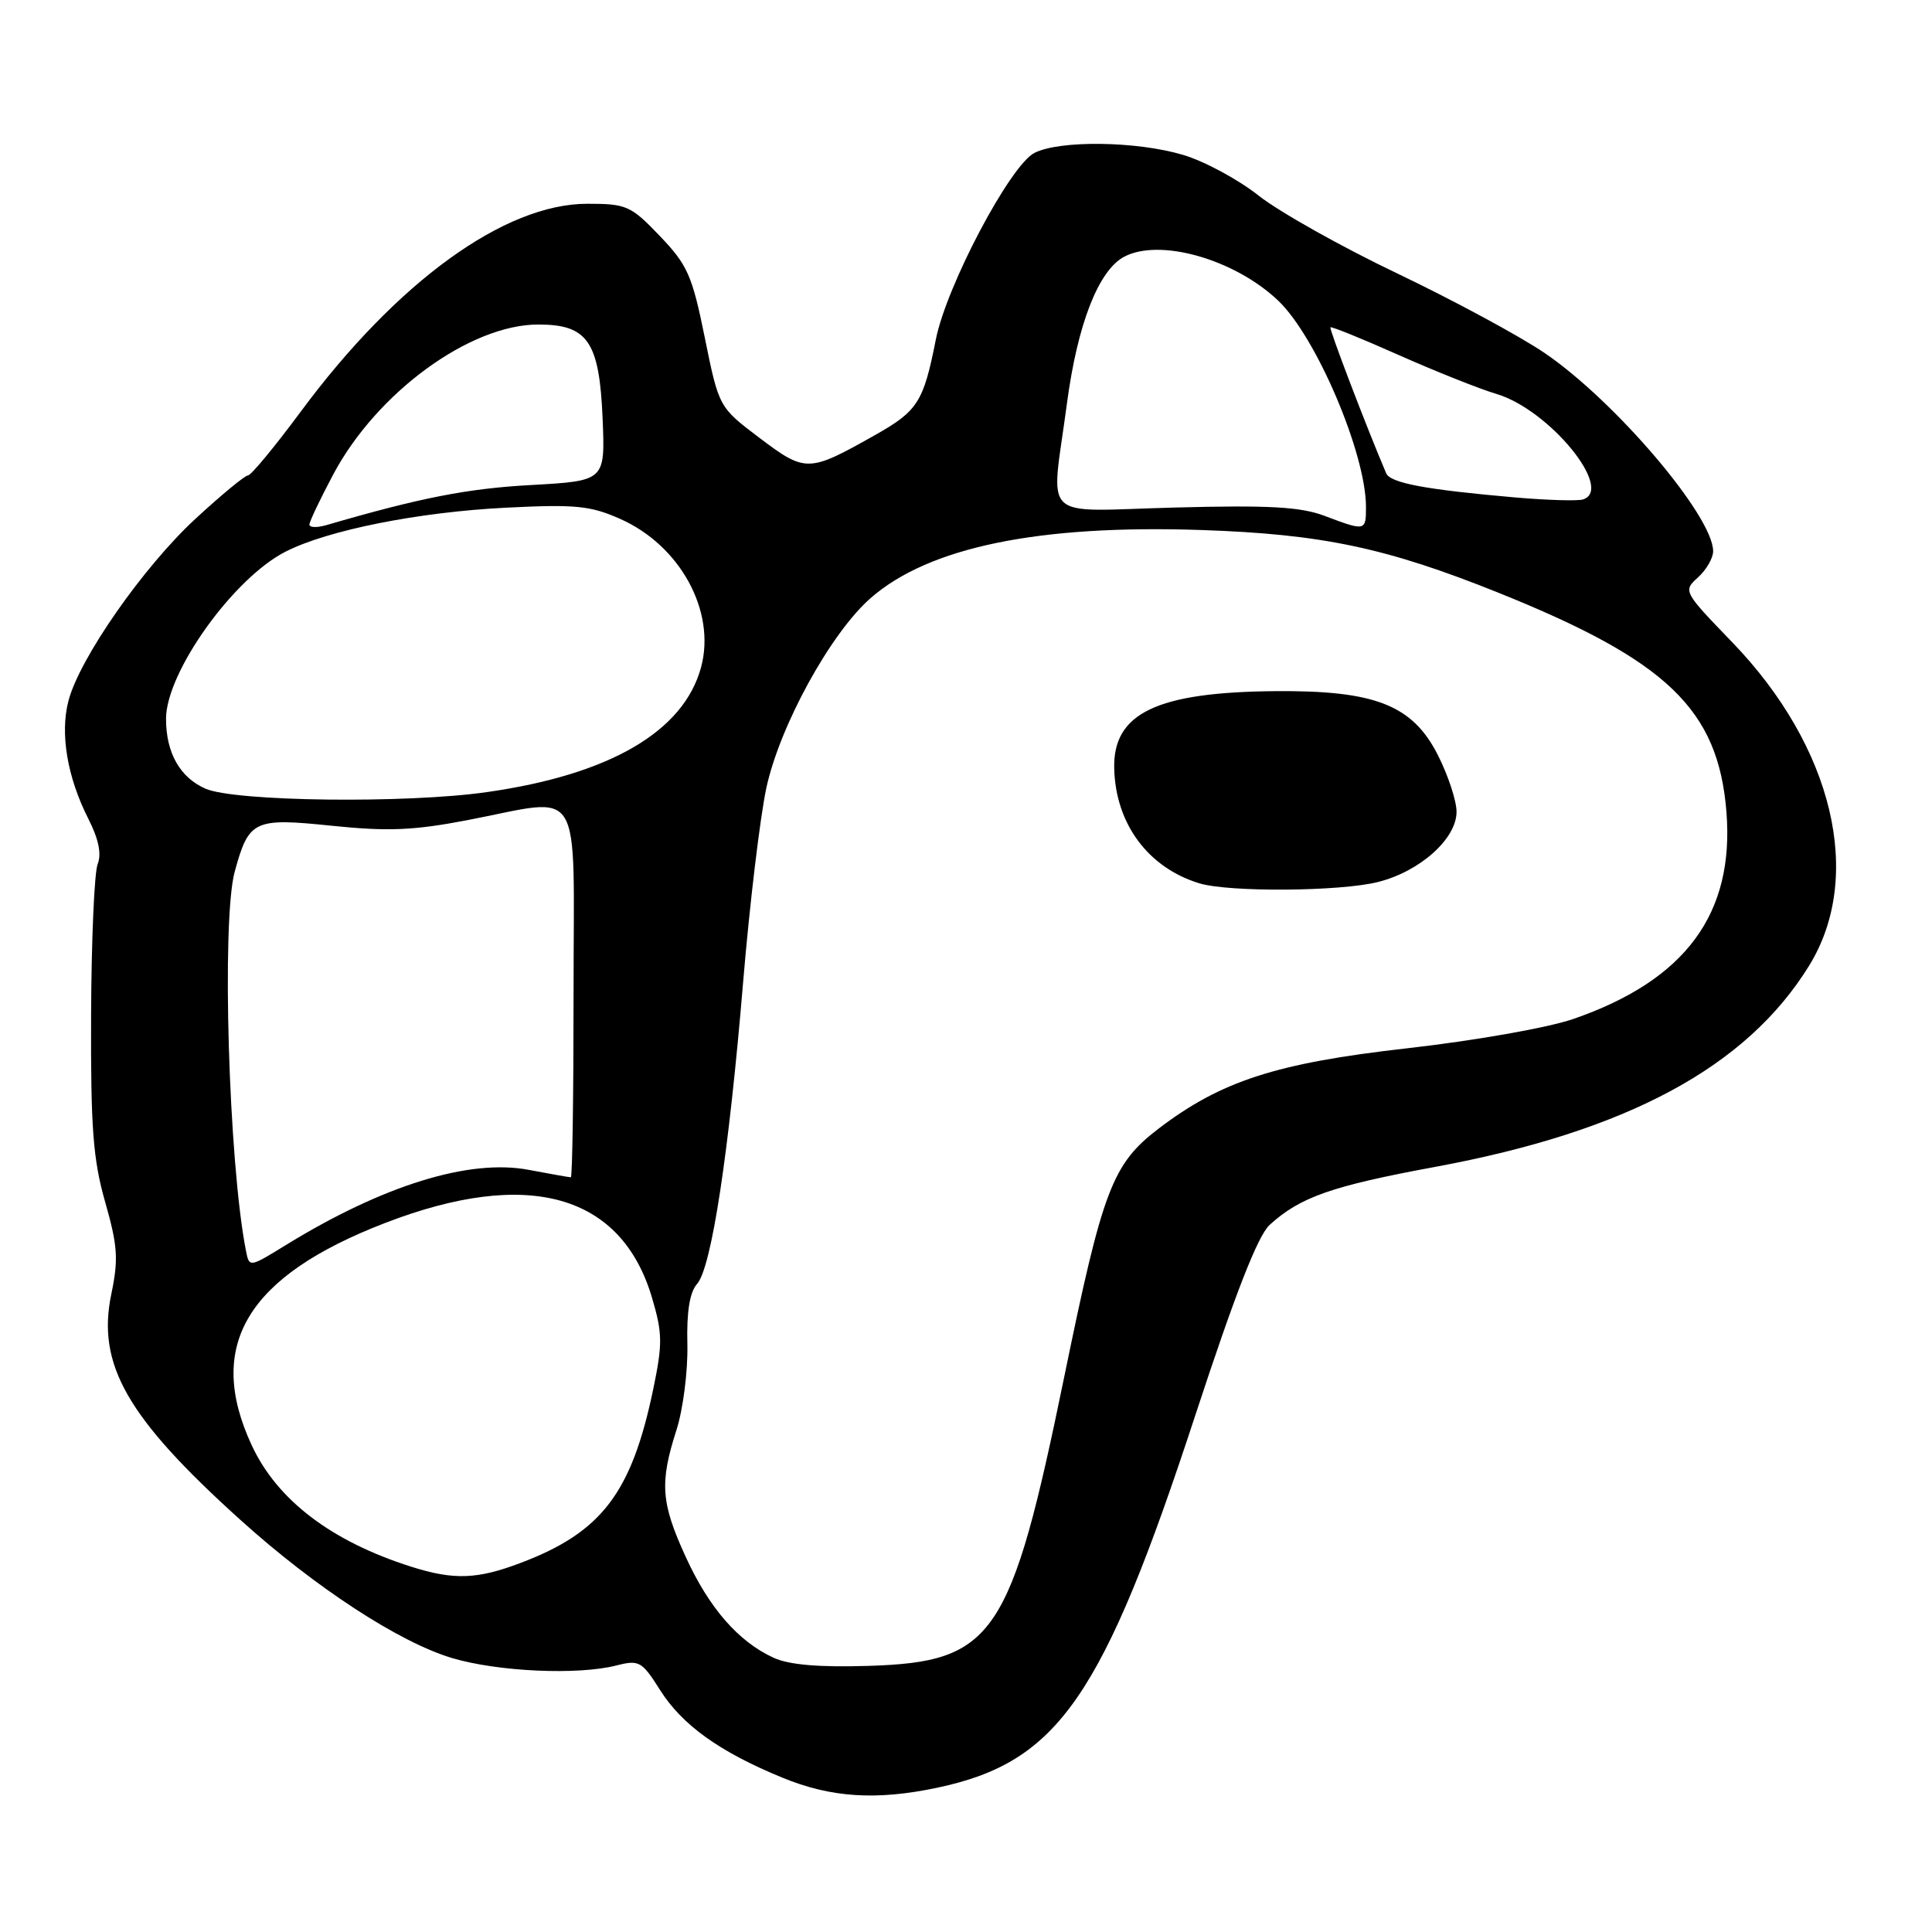 <?xml version="1.0" encoding="UTF-8" standalone="no"?>
<!DOCTYPE svg PUBLIC "-//W3C//DTD SVG 1.1//EN" "http://www.w3.org/Graphics/SVG/1.1/DTD/svg11.dtd" >
<svg xmlns="http://www.w3.org/2000/svg" xmlns:xlink="http://www.w3.org/1999/xlink" version="1.1" viewBox="0 0 256 256">
 <g >
 <path fill="currentColor"
d=" M 124.20 236.88 C 140.23 233.48 146.12 224.97 158.43 187.39 C 163.68 171.40 166.67 163.73 168.24 162.30 C 172.27 158.62 176.47 157.15 190.16 154.62 C 215.58 149.92 231.42 141.40 239.71 127.97 C 247.01 116.15 242.92 98.97 229.51 85.08 C 223.05 78.39 223.00 78.31 224.99 76.51 C 226.10 75.51 227.00 73.95 227.00 73.04 C 227.00 68.39 214.02 53.13 204.65 46.76 C 201.35 44.52 192.60 39.80 185.20 36.26 C 177.79 32.73 169.52 28.08 166.80 25.94 C 164.09 23.79 159.57 21.35 156.75 20.52 C 150.60 18.69 140.42 18.56 137.07 20.26 C 133.85 21.90 125.40 37.89 124.00 45.00 C 122.36 53.31 121.62 54.46 115.84 57.71 C 107.15 62.61 106.73 62.62 100.66 58.04 C 95.26 53.96 95.26 53.96 93.39 44.75 C 91.72 36.49 91.10 35.10 87.43 31.27 C 83.59 27.25 83.01 27.00 77.83 27.00 C 66.85 27.00 52.60 37.33 39.86 54.53 C 36.41 59.19 33.26 63.00 32.85 63.00 C 32.45 63.00 29.31 65.59 25.89 68.75 C 19.00 75.11 10.53 87.24 9.07 92.87 C 7.93 97.20 8.92 103.02 11.71 108.50 C 13.07 111.18 13.48 113.16 12.94 114.50 C 12.50 115.60 12.11 124.60 12.07 134.50 C 12.01 149.47 12.33 153.65 13.94 159.29 C 15.59 165.08 15.71 166.86 14.76 171.42 C 12.79 180.79 16.80 187.81 31.86 201.40 C 41.80 210.37 52.90 217.61 59.90 219.70 C 65.97 221.51 76.59 221.99 81.69 220.68 C 84.68 219.92 85.06 220.13 87.45 223.92 C 90.39 228.58 95.34 232.13 103.67 235.55 C 110.11 238.20 116.12 238.59 124.20 236.88 Z  M 102.50 219.66 C 97.82 217.51 93.95 213.06 90.85 206.27 C 87.58 199.13 87.39 196.47 89.63 189.50 C 90.52 186.72 91.16 181.67 91.08 178.12 C 90.97 173.79 91.39 171.22 92.37 170.12 C 94.27 167.99 96.58 152.85 98.48 130.00 C 99.33 119.83 100.71 108.32 101.54 104.43 C 103.31 96.20 110.03 83.94 115.34 79.27 C 123.06 72.50 137.60 69.50 159.19 70.23 C 175.16 70.77 183.72 72.58 198.55 78.54 C 220.92 87.53 227.67 94.01 228.76 107.56 C 229.84 121.07 223.35 129.87 208.50 135.01 C 205.12 136.18 195.44 137.89 186.31 138.92 C 169.12 140.87 161.79 143.24 153.52 149.55 C 147.39 154.23 146.12 157.58 141.05 182.28 C 133.92 217.00 131.74 220.22 115.03 220.74 C 108.49 220.94 104.56 220.60 102.50 219.66 Z  M 182.59 116.87 C 188.16 115.47 193.00 111.14 193.00 107.57 C 193.00 106.12 191.89 102.74 190.53 100.06 C 187.17 93.42 182.21 91.47 169.00 91.58 C 153.25 91.71 147.44 94.51 147.64 101.86 C 147.83 109.18 152.15 114.99 158.94 117.05 C 162.87 118.24 177.58 118.13 182.59 116.87 Z  M 54.50 207.60 C 43.93 204.25 36.74 198.78 33.37 191.54 C 27.20 178.29 32.69 169.12 51.03 162.05 C 69.96 154.75 82.31 158.20 86.39 171.94 C 87.79 176.67 87.81 178.04 86.55 184.10 C 83.69 197.82 79.72 203.02 69.05 207.07 C 63.25 209.28 60.15 209.39 54.50 207.60 Z  M 32.59 165.73 C 30.29 154.05 29.34 121.96 31.10 115.50 C 32.98 108.65 33.62 108.35 44.00 109.42 C 51.37 110.18 54.81 110.04 61.90 108.68 C 77.53 105.69 76.00 103.22 76.00 131.50 C 76.00 144.97 75.84 156.00 75.64 156.00 C 75.44 156.00 72.92 155.55 70.05 155.01 C 62.18 153.52 50.75 157.06 37.87 164.98 C 33.03 167.96 33.03 167.96 32.59 165.73 Z  M 27.24 104.51 C 23.85 103.03 22.00 99.76 22.00 95.25 C 22.00 89.08 30.94 76.58 37.87 73.08 C 43.50 70.23 55.47 67.85 67.06 67.27 C 76.20 66.81 78.22 67.00 82.16 68.75 C 90.12 72.27 94.89 80.99 92.90 88.40 C 90.60 96.93 80.81 102.64 64.50 104.96 C 53.81 106.49 31.16 106.21 27.24 104.51 Z  M 41.00 69.51 C 41.00 69.11 42.43 66.11 44.17 62.84 C 49.94 52.01 62.27 43.00 71.33 43.00 C 77.88 43.00 79.42 45.25 79.85 55.47 C 80.19 63.72 80.19 63.72 70.35 64.27 C 61.95 64.73 55.70 65.95 43.25 69.58 C 42.01 69.94 41.00 69.91 41.00 69.51 Z  M 175.50 68.35 C 172.35 67.16 168.15 66.92 155.75 67.25 C 137.47 67.72 139.26 69.43 141.37 53.50 C 142.76 43.00 145.54 35.85 148.94 34.03 C 153.64 31.52 163.54 34.32 169.34 39.81 C 174.40 44.59 181.00 60.10 181.00 67.18 C 181.00 70.39 180.93 70.40 175.50 68.35 Z  M 200.84 65.92 C 188.91 64.88 184.22 64.01 183.67 62.70 C 180.94 56.28 176.10 43.57 176.29 43.37 C 176.43 43.24 180.51 44.89 185.35 47.05 C 190.20 49.20 196.03 51.53 198.32 52.21 C 205.29 54.30 213.93 64.85 209.75 66.18 C 209.06 66.40 205.05 66.28 200.84 65.92 Z "/>
</g>
</svg>